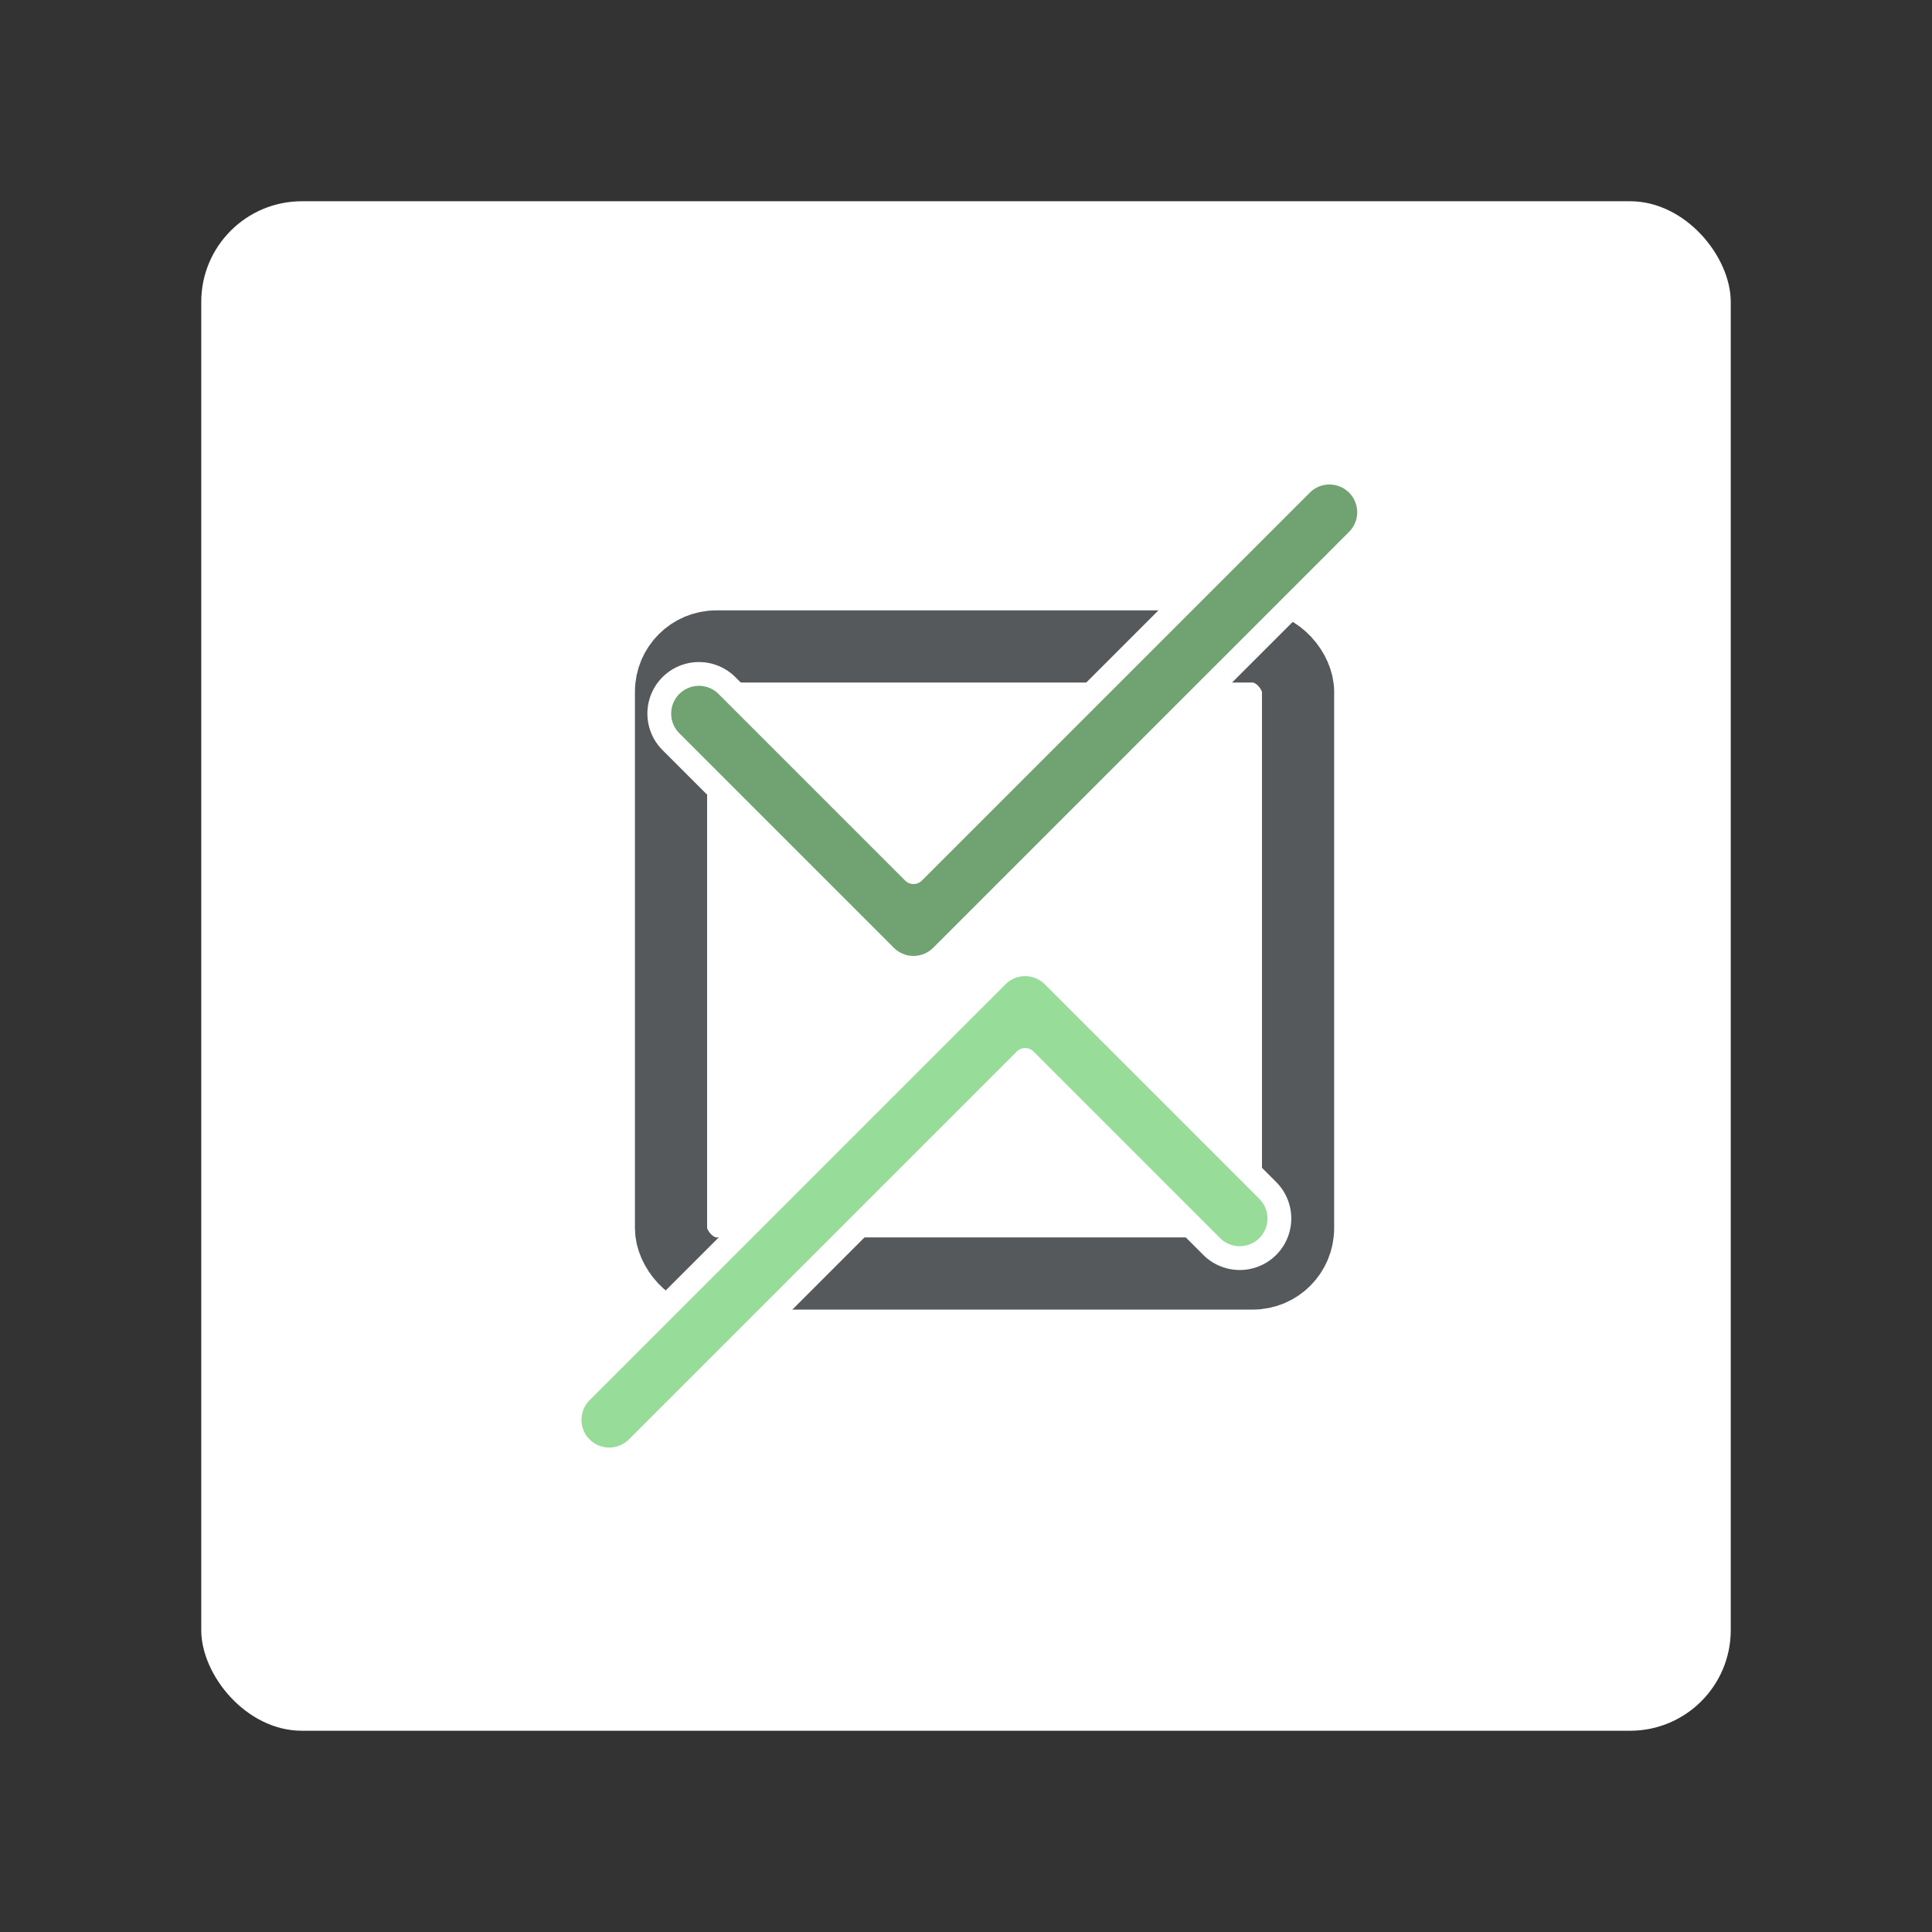 <?xml version="1.0" encoding="UTF-8"?>
<svg version="1.1" viewBox="0 0 192 192" xml:space="preserve" xmlns="http://www.w3.org/2000/svg">
	 <rect x="0" y="0" width="192" height="192" fill="#333333" stroke="none"/>
	 <rect class="a" x="20" y="20" width="152" height="152" rx="10" fill="#fff"/><rect x="66.686" y="64.245" width="62.314" height="62.314" ry="4.499" fill="#fff" stroke="#56595b" stroke-linecap="round" stroke-linejoin="round" stroke-width="7.173"/><path d="m132.12 46.968a3.94 3.94 0 0 0-2.786 1.154l-38.549 38.548-18.54-18.54a3.94 3.94 0 0 0-5.571 0 3.94 3.94 0 0 0 0 5.573l21.325 21.325a3.94 3.94 0 0 0 5.571 0l41.335-41.335a3.94 3.94 0 0 0 0-5.571 3.94 3.94 0 0 0-2.786-1.154z" color="#000000" fill="#71a372" stroke="#fff" stroke-linecap="round" stroke-linejoin="round" stroke-width="2.364"/><path d="m101.88 95.825a3.94 3.94 0 0 0-2.786 1.154l-41.335 41.335a3.94 3.94 0 0 0 0 5.571 3.94 3.94 0 0 0 5.571 0l38.549-38.549 18.54 18.54a3.94 3.94 0 0 0 5.571 0 3.94 3.94 0 0 0 0-5.571l-21.325-21.325a3.94 3.94 0 0 0-2.786-1.154z" color="#000000" fill="#98dc9a" stroke="#fff" stroke-linecap="round" stroke-linejoin="round" stroke-width="2.364"/></svg>

